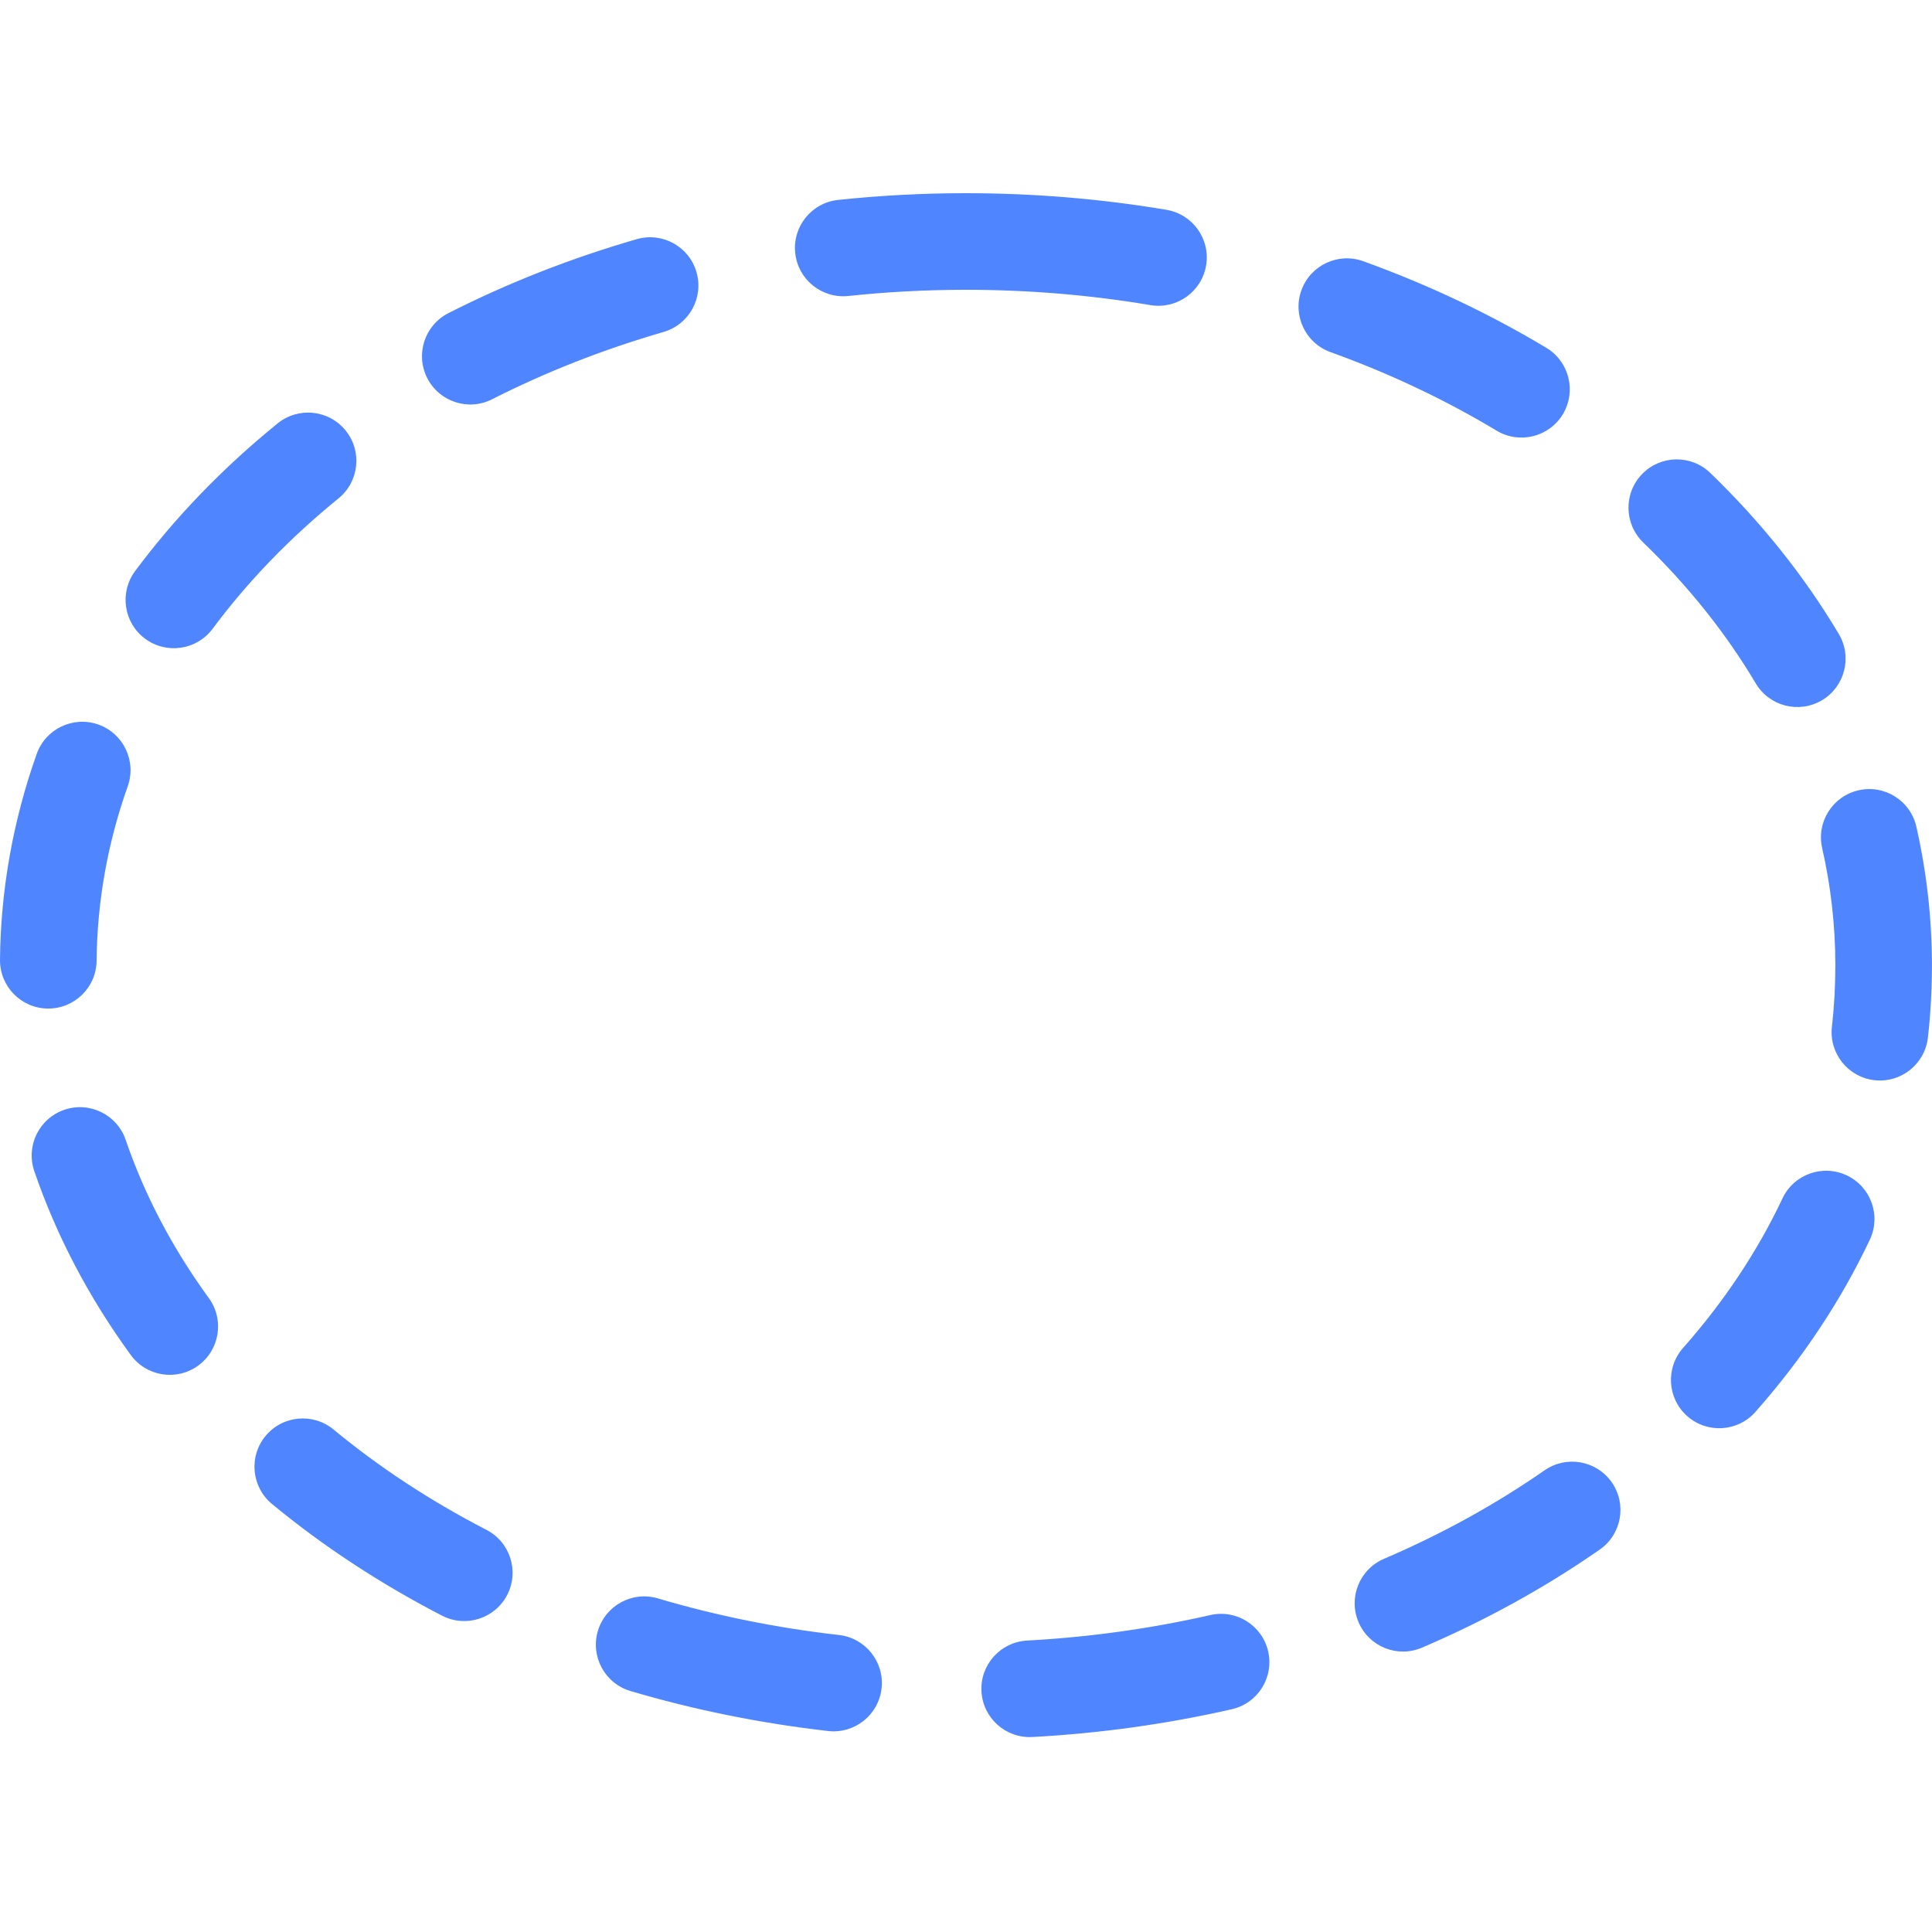 <svg xmlns="http://www.w3.org/2000/svg" width="40" height="40" viewBox="0 0 40 40">
  <path fill="#4F85FF" d="M24.151,0.344 C24.696,0.436 25.063,0.952 24.971,1.497 C24.879,2.041 24.363,2.408 23.819,2.317 C22.574,2.107 21.296,2 19.999,2 C19.447,2 18.999,1.552 18.999,1 C18.999,0.448 19.447,2.84217094e-14 19.999,2.84217094e-14 C21.407,2.84217094e-14 22.796,0.116 24.151,0.344 Z M32.016,3.202 C32.489,3.487 32.642,4.101 32.358,4.575 C32.073,5.048 31.459,5.201 30.985,4.916 C29.921,4.276 28.767,3.73 27.546,3.29 C27.026,3.102 26.757,2.529 26.944,2.01 C27.132,1.49 27.705,1.221 28.224,1.408 C29.567,1.893 30.839,2.495 32.016,3.202 Z M38.071,9.127 C38.353,9.602 38.196,10.216 37.722,10.498 C37.247,10.78 36.633,10.624 36.351,10.149 C35.732,9.107 34.949,8.127 34.021,7.231 C33.624,6.847 33.613,6.214 33.996,5.817 C34.38,5.419 35.013,5.408 35.41,5.792 C36.464,6.81 37.359,7.93 38.071,9.127 Z M39.915,17.484 C39.852,18.033 39.356,18.427 38.807,18.364 C38.259,18.301 37.865,17.805 37.928,17.256 C37.976,16.835 37.999,16.415 37.999,15.951 C37.996,15.143 37.904,14.343 37.726,13.558 C37.603,13.02 37.941,12.484 38.48,12.362 C39.018,12.239 39.554,12.577 39.676,13.115 C39.886,14.042 39.995,14.987 39.999,15.947 C39.999,16.49 39.972,16.986 39.915,17.484 Z M36.344,25.232 C35.979,25.646 35.347,25.685 34.933,25.32 C34.519,24.954 34.48,24.322 34.846,23.908 C35.696,22.946 36.388,21.906 36.904,20.812 C37.14,20.312 37.736,20.099 38.235,20.335 C38.735,20.57 38.949,21.166 38.713,21.666 C38.114,22.933 37.317,24.131 36.344,25.232 Z M29.44,30.113 C28.933,30.33 28.345,30.095 28.128,29.587 C27.91,29.08 28.145,28.492 28.653,28.274 C29.847,27.763 30.963,27.147 31.979,26.441 C32.432,26.126 33.055,26.238 33.371,26.691 C33.686,27.145 33.574,27.768 33.12,28.083 C31.992,28.868 30.758,29.549 29.44,30.113 Z M21.373,31.963 C20.822,31.993 20.35,31.57 20.32,31.018 C20.291,30.467 20.713,29.996 21.265,29.966 C22.559,29.896 23.829,29.718 25.059,29.438 C25.597,29.315 26.133,29.652 26.256,30.191 C26.379,30.729 26.042,31.265 25.503,31.388 C24.163,31.693 22.781,31.887 21.373,31.963 Z M13.053,31.011 C12.524,30.854 12.221,30.298 12.378,29.768 C12.535,29.239 13.091,28.936 13.62,29.093 C14.827,29.45 16.083,29.705 17.371,29.851 C17.92,29.914 18.314,30.41 18.252,30.958 C18.189,31.507 17.693,31.901 17.145,31.839 C15.742,31.678 14.372,31.401 13.053,31.011 Z M5.632,27.139 C5.206,26.787 5.145,26.157 5.497,25.731 C5.848,25.305 6.479,25.245 6.905,25.596 C7.854,26.38 8.917,27.078 10.071,27.674 C10.562,27.927 10.754,28.53 10.501,29.021 C10.247,29.512 9.644,29.704 9.153,29.451 C7.874,28.79 6.692,28.014 5.632,27.139 Z M0.71,20.247 C0.531,19.724 0.809,19.156 1.332,18.977 C1.854,18.798 2.423,19.077 2.602,19.599 C2.994,20.745 3.573,21.845 4.324,22.876 C4.649,23.322 4.55,23.948 4.104,24.273 C3.657,24.598 3.032,24.5 2.707,24.053 C1.84,22.863 1.168,21.585 0.71,20.247 Z M0.76,11.609 C0.945,11.089 1.516,10.817 2.037,11.001 C2.557,11.186 2.829,11.758 2.645,12.278 C2.23,13.446 2.012,14.657 2,15.891 C1.995,16.443 1.542,16.886 0.99,16.881 C0.438,16.876 -0.005,16.423 4.9429732e-05,15.871 C0.014,14.415 0.272,12.984 0.76,11.609 Z M5.748,4.766 C6.177,4.418 6.807,4.483 7.155,4.912 C7.503,5.341 7.437,5.971 7.008,6.319 C6.003,7.135 5.128,8.041 4.403,9.017 C4.073,9.46 3.447,9.553 3.003,9.223 C2.56,8.894 2.468,8.267 2.797,7.824 C3.624,6.712 4.615,5.685 5.748,4.766 Z M13.182,0.952 C13.712,0.798 14.267,1.104 14.42,1.634 C14.574,2.165 14.268,2.719 13.738,2.873 C12.491,3.234 11.302,3.701 10.189,4.266 C9.697,4.516 9.095,4.319 8.845,3.827 C8.595,3.334 8.792,2.733 9.284,2.483 C10.509,1.861 11.815,1.347 13.182,0.952 Z M19.962,2.6397456e-05 C20.514,-0.001 20.963,0.446 20.963,0.999 C20.964,1.551 20.517,1.999 19.965,2 C19.156,2.001 18.354,2.044 17.563,2.128 C17.014,2.185 16.521,1.787 16.464,1.238 C16.406,0.689 16.804,0.197 17.353,0.139 C18.213,0.048 19.084,0.001 19.962,2.6397456e-05 Z" transform="translate(0 4)"/>
</svg>
